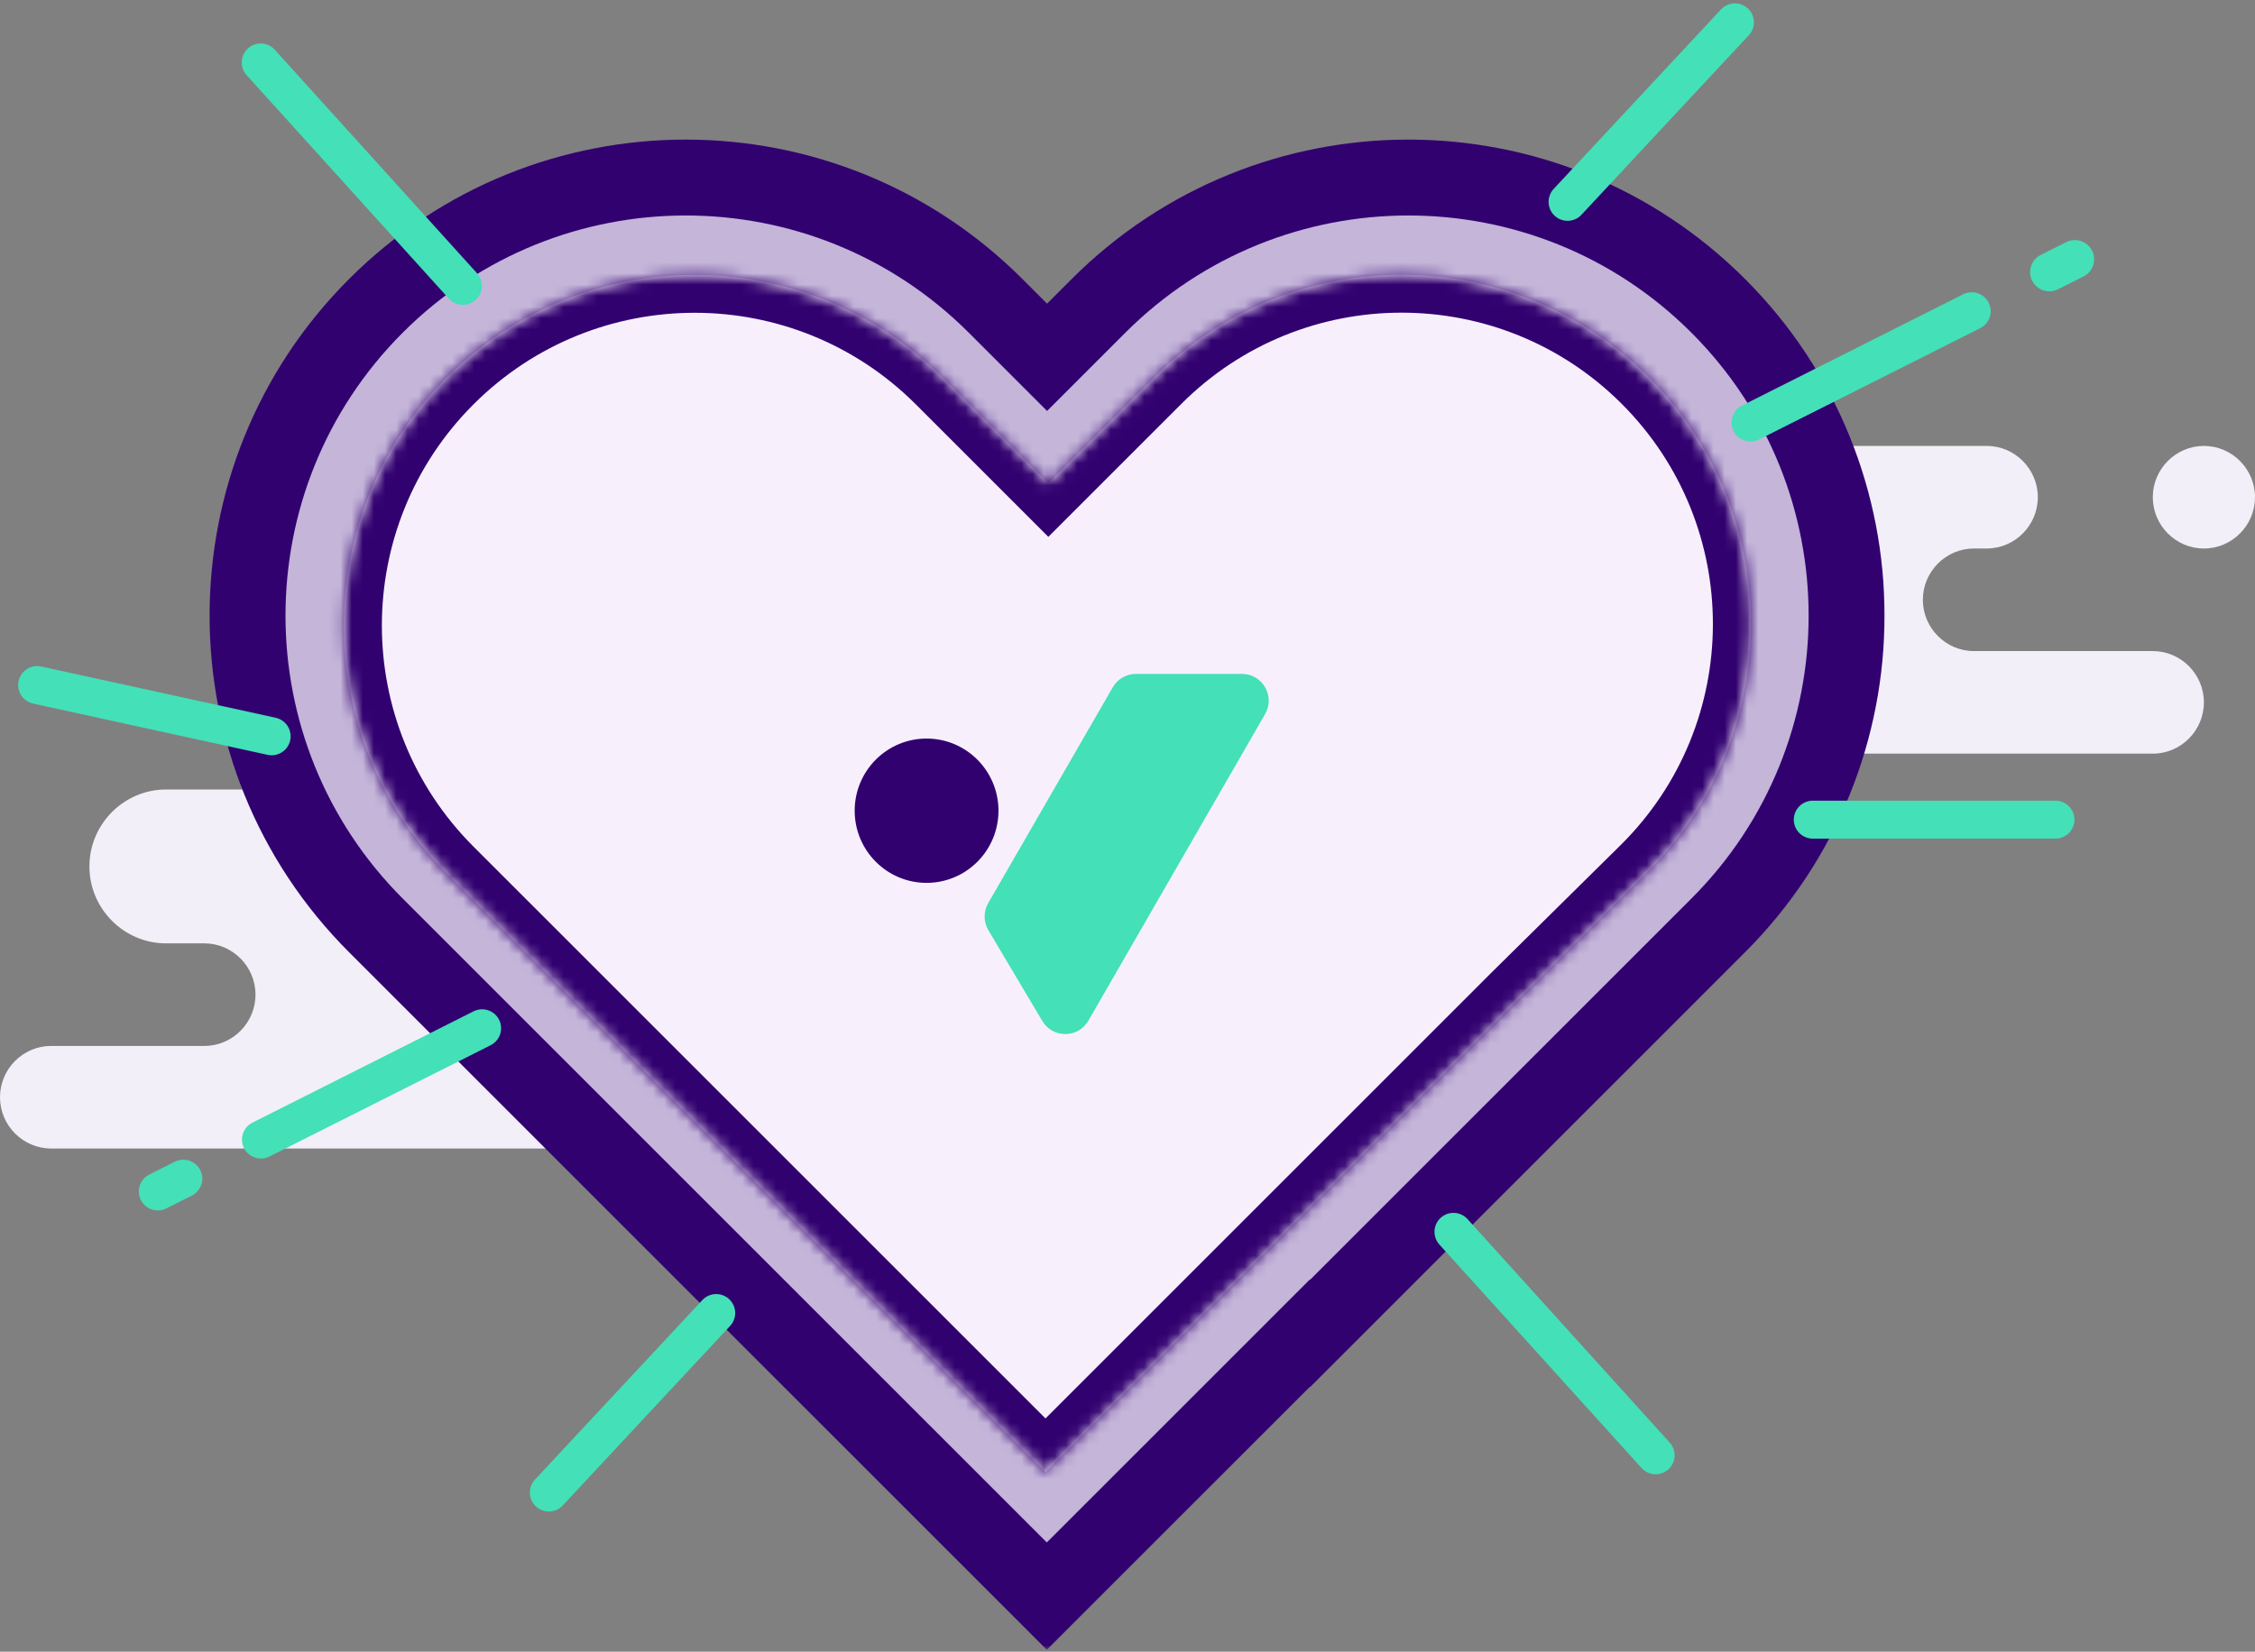 <svg width="202" height="148" viewBox="0 0 202 148" fill="none" xmlns="http://www.w3.org/2000/svg">
<rect x="0" y="0" width="202" height="148" fill="#808080" stroke="none"/>
<path fill-rule="evenodd" clip-rule="evenodd" d="M65.228 70.742H14.877C11.1 70.742 8.01 73.844 8.01 77.635C8.01 81.427 11.1 84.529 14.877 84.529H18.311C20.827 84.529 22.887 86.597 22.887 89.124C22.887 91.652 20.827 93.72 18.31 93.72H4.577C2.06 93.72 0 95.788 0 98.315C0 100.843 2.06 102.911 4.577 102.911H50.352C52.869 102.911 54.929 100.843 54.929 98.315C54.929 95.788 52.869 93.72 50.352 93.72H43.484C40.968 93.72 38.908 91.652 38.908 89.124C38.908 86.597 40.968 84.529 43.484 84.529H65.228C69.004 84.529 72.094 81.427 72.094 77.635C72.094 73.844 69.004 70.742 65.228 70.742Z" fill="#F3EFF9"/>
<path fill-rule="evenodd" clip-rule="evenodd" d="M197.423 49.148C194.905 49.148 192.845 47.08 192.845 44.553C192.845 42.025 194.905 39.957 197.423 39.957C199.94 39.957 202 42.025 202 44.553C202 47.08 199.94 49.148 197.423 49.148Z" fill="#F3EFF9"/>
<path fill-rule="evenodd" clip-rule="evenodd" d="M192.845 58.339H176.824C174.307 58.339 172.247 56.271 172.247 53.744C172.247 51.216 174.307 49.148 176.823 49.148H177.968C180.486 49.148 182.546 47.08 182.546 44.553C182.546 42.025 180.486 39.957 177.968 39.957H159.659C157.141 39.957 155.081 42.025 155.081 44.553C155.081 47.08 157.141 49.148 159.659 49.148H160.804C163.321 49.148 165.381 51.216 165.381 53.744C165.381 56.271 163.321 58.339 160.803 58.339H156.225H156.226H153.937C151.42 58.339 149.36 60.407 149.36 62.935C149.36 65.462 151.42 67.53 153.937 67.53H192.845C195.363 67.53 197.422 65.462 197.422 62.935C197.422 60.407 195.363 58.339 192.845 58.339Z" fill="#F3EFF9"/>
<mask id="path-4-outside-1" maskUnits="userSpaceOnUse" x="18.174" y="11.908" width="151" height="136" fill="black">
<rect fill="white" x="18.174" y="11.908" width="151" height="136"/>
<path fill-rule="evenodd" clip-rule="evenodd" d="M33.671 27.405C49.001 12.076 73.855 12.076 89.184 27.405L93.794 32.016L98.404 27.405C113.734 12.076 138.588 12.076 153.917 27.405C169.247 42.735 169.247 67.589 153.917 82.918L117.36 119.475L117.337 119.452L93.771 143.018L33.671 82.918C18.342 67.589 18.342 42.735 33.671 27.405Z"/>
</mask>
<path fill-rule="evenodd" clip-rule="evenodd" d="M33.671 27.405C49.001 12.076 73.855 12.076 89.184 27.405L93.794 32.016L98.404 27.405C113.734 12.076 138.588 12.076 153.917 27.405C169.247 42.735 169.247 67.589 153.917 82.918L117.36 119.475L117.337 119.452L93.771 143.018L33.671 82.918C18.342 67.589 18.342 42.735 33.671 27.405Z" fill="#C4B5D9"/>
<path d="M89.184 27.405L91.588 25.001L89.184 27.405ZM33.671 27.405L36.075 29.809L33.671 27.405ZM93.794 32.016L91.39 34.42L93.794 36.824L96.198 34.42L93.794 32.016ZM98.404 27.405L100.809 29.809V29.809L98.404 27.405ZM153.917 27.405L151.513 29.809V29.809L153.917 27.405ZM153.917 82.918L151.513 80.514L153.917 82.918ZM117.36 119.475L114.956 121.88L117.36 124.284L119.764 121.88L117.36 119.475ZM117.337 119.452L119.741 117.048L117.337 114.644L114.933 117.048L117.337 119.452ZM93.771 143.018L91.367 145.422L93.771 147.827L96.175 145.422L93.771 143.018ZM33.671 82.918L31.267 85.322L33.671 82.918ZM91.588 25.001C74.931 8.344 47.924 8.344 31.267 25.001L36.075 29.809C50.077 15.808 72.778 15.808 86.78 29.809L91.588 25.001ZM96.198 29.611L91.588 25.001L86.78 29.809L91.39 34.42L96.198 29.611ZM96.198 34.42L100.809 29.809L96 25.001L91.39 29.611L96.198 34.42ZM100.809 29.809C114.81 15.808 137.512 15.808 151.513 29.809L156.322 25.001C139.664 8.344 112.658 8.344 96 25.001L100.809 29.809ZM151.513 29.809C165.515 43.811 165.515 66.512 151.513 80.514L156.322 85.322C172.979 68.665 172.979 41.658 156.322 25.001L151.513 29.809ZM151.513 80.514L114.956 117.071L119.764 121.88L156.322 85.322L151.513 80.514ZM119.764 117.071L119.741 117.048L114.933 121.857L114.956 121.88L119.764 117.071ZM96.175 145.422L119.741 121.857L114.933 117.048L91.367 140.614L96.175 145.422ZM31.267 85.322L91.367 145.422L96.175 140.614L36.075 80.514L31.267 85.322ZM31.267 25.001C14.61 41.658 14.61 68.665 31.267 85.322L36.075 80.514C22.074 66.512 22.074 43.811 36.075 29.809L31.267 25.001Z" fill="#320170" mask="url(#path-4-outside-1)"/>
<mask id="path-6-inside-2" fill="white">
<path fill-rule="evenodd" clip-rule="evenodd" d="M147.675 33.781C135.456 21.561 115.644 21.561 103.425 33.781L93.909 43.296L84.442 33.829C72.173 21.559 52.279 21.559 40.01 33.829C27.74 46.099 27.74 65.992 40.01 78.262L93.654 131.906L135.909 89.652L147.536 78.17C159.886 65.973 159.949 46.054 147.675 33.781Z"/>
</mask>
<path fill-rule="evenodd" clip-rule="evenodd" d="M147.675 33.781C135.456 21.561 115.644 21.561 103.425 33.781L93.909 43.296L84.442 33.829C72.173 21.559 52.279 21.559 40.01 33.829C27.74 46.099 27.74 65.992 40.01 78.262L93.654 131.906L135.909 89.652L147.536 78.17C159.886 65.973 159.949 46.054 147.675 33.781Z" fill="#F7F0FC"/>
<path d="M103.425 33.781L101.02 31.377L103.425 33.781ZM93.909 43.296L91.505 45.7L93.909 48.104L96.314 45.7L93.909 43.296ZM84.442 33.829L82.038 36.233L84.442 33.829ZM40.01 33.829L42.414 36.233L40.01 33.829ZM40.01 78.262L42.414 75.858L40.01 78.262ZM93.654 131.906L91.25 134.311L93.654 136.715L96.058 134.311L93.654 131.906ZM135.909 89.652L133.519 87.233L133.512 87.24L133.504 87.248L135.909 89.652ZM147.536 78.17L145.147 75.75L147.536 78.17ZM105.829 36.185C116.72 25.293 134.379 25.293 145.271 36.185L150.079 31.377C136.532 17.829 114.568 17.829 101.02 31.377L105.829 36.185ZM96.314 45.7L105.829 36.185L101.02 31.377L91.505 40.892L96.314 45.7ZM96.314 40.892L86.847 31.425L82.038 36.233L91.505 45.7L96.314 40.892ZM86.847 31.425C73.249 17.827 51.203 17.827 37.605 31.425L42.414 36.233C53.356 25.291 71.096 25.291 82.038 36.233L86.847 31.425ZM37.605 31.425C24.008 45.022 24.008 67.068 37.605 80.666L42.414 75.858C31.472 64.916 31.472 47.175 42.414 36.233L37.605 31.425ZM37.605 80.666L91.25 134.311L96.058 129.502L42.414 75.858L37.605 80.666ZM96.058 134.311L138.313 92.056L133.504 87.248L91.25 129.502L96.058 134.311ZM145.147 75.75L133.519 87.233L138.298 92.071L149.925 80.589L145.147 75.75ZM145.271 36.185C156.211 47.125 156.155 64.879 145.147 75.75L149.925 80.589C163.617 67.067 163.687 44.984 150.079 31.377L145.271 36.185Z" fill="#320170" mask="url(#path-6-inside-2)"/>
<path d="M24.334 65.975L3.327 61.382" stroke="#44E0B7" stroke-width="3.4" stroke-linecap="round"/>
<path d="M41.466 25.618L23.355 5.596" stroke="#44E0B7" stroke-width="3.4" stroke-linecap="round"/>
<path d="M176.623 27.886L156.813 37.859" stroke="#44E0B7" stroke-width="3.4" stroke-linecap="round"/>
<path d="M185.866 23.233L183.577 24.382" stroke="#44E0B7" stroke-width="3.447" stroke-linecap="round"/>
<path d="M155.413 2L140.42 18.087" stroke="#44E0B7" stroke-width="3.4" stroke-linecap="round"/>
<path d="M162.386 73.444H184.128" stroke="#44E0B7" stroke-width="3.4" stroke-linecap="round"/>
<path d="M130.199 110.377L148.309 130.4" stroke="#44E0B7" stroke-width="3.4" stroke-linecap="round"/>
<path d="M23.377 102.109L43.188 92.136" stroke="#44E0B7" stroke-width="3.4" stroke-linecap="round"/>
<path d="M14.135 106.762L16.423 105.613" stroke="#44E0B7" stroke-width="3.4" stroke-linecap="round"/>
<path d="M49.165 133.739L64.157 117.652" stroke="#44E0B7" stroke-width="3.4" stroke-linecap="round"/>
<path d="M101.756 60.384H111.254C113.097 60.384 114.25 62.387 113.325 63.987L97.497 91.458C96.586 93.045 94.308 93.059 93.369 91.486L88.537 83.35C88.096 82.602 88.089 81.673 88.524 80.918L99.685 61.576C100.113 60.841 100.9 60.384 101.756 60.384Z" fill="#44E0B7"/>
<path d="M83.001 79.108C86.558 79.108 89.442 76.213 89.442 72.642C89.442 69.072 86.558 66.177 83.001 66.177C79.445 66.177 76.561 69.072 76.561 72.642C76.561 76.213 79.445 79.108 83.001 79.108Z" fill="#320170"/>
</svg>
